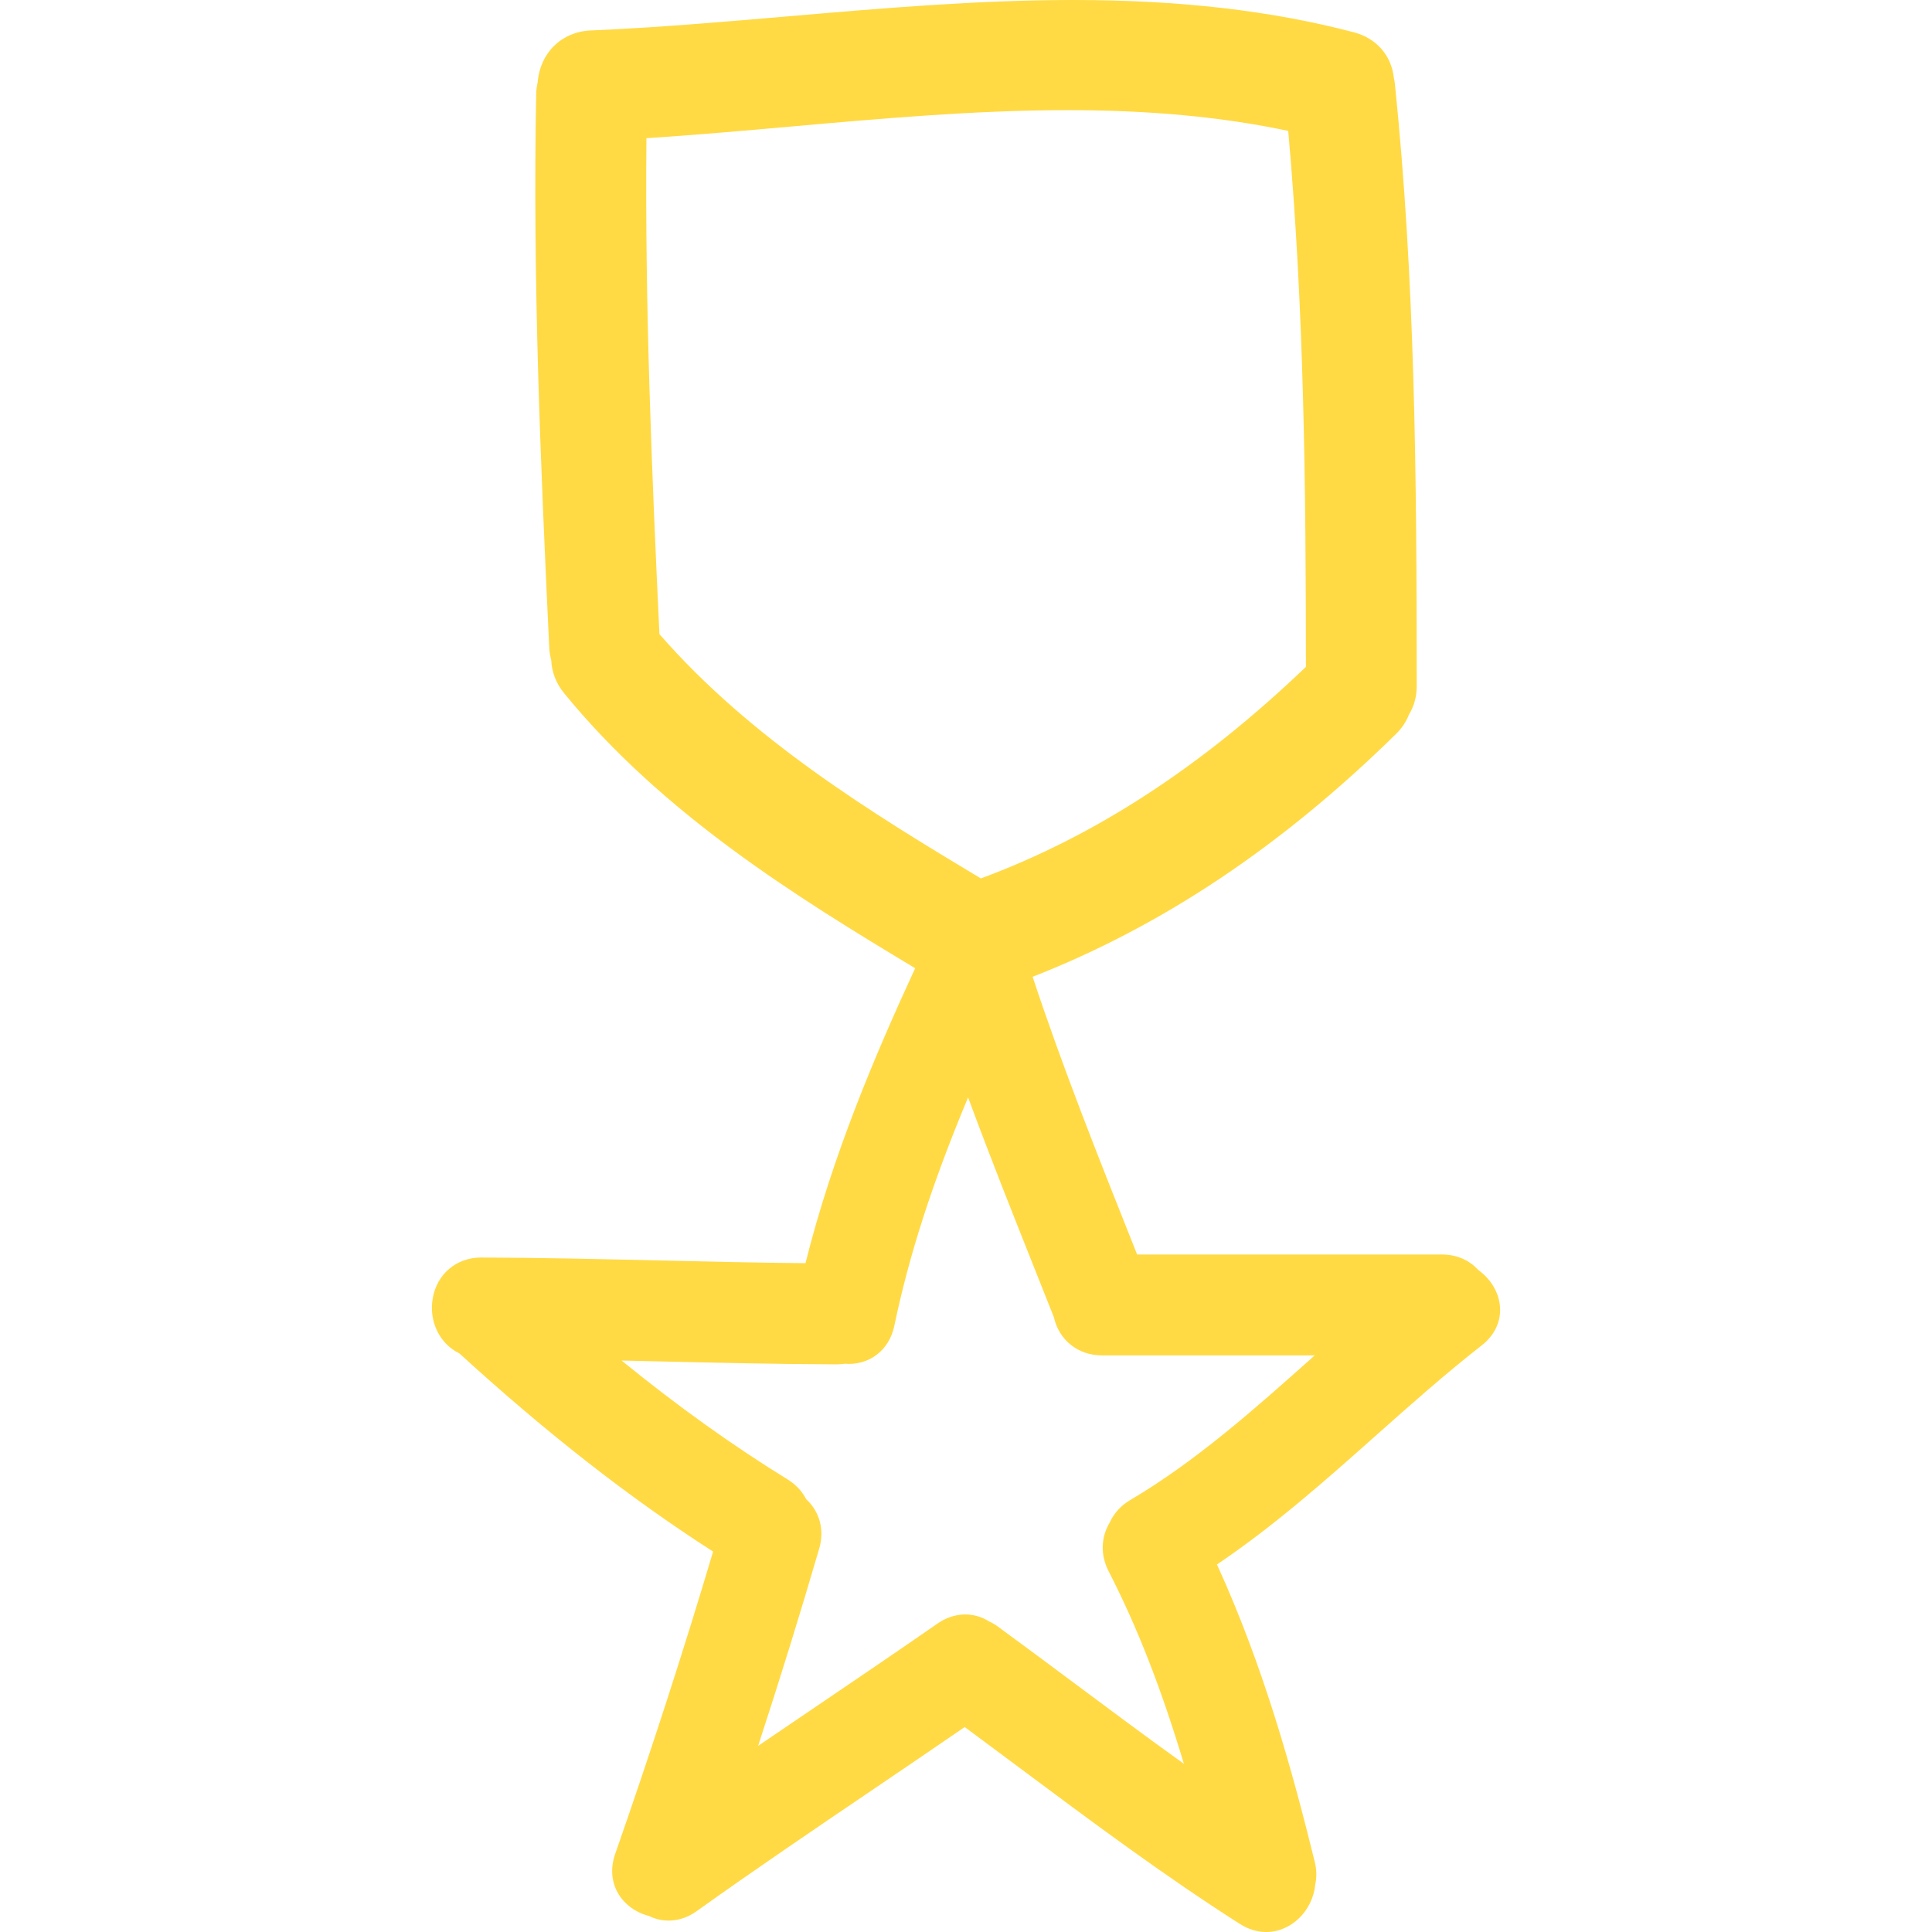 <?xml version="1.0" encoding="iso-8859-1"?>
<!-- Generator: Adobe Illustrator 16.0.0, SVG Export Plug-In . SVG Version: 6.00 Build 0)  -->
<!DOCTYPE svg PUBLIC "-//W3C//DTD SVG 1.1//EN" "http://www.w3.org/Graphics/SVG/1.1/DTD/svg11.dtd">
<svg xmlns="http://www.w3.org/2000/svg" xmlns:xlink="http://www.w3.org/1999/xlink" version="1.1" id="Capa_1" x="0px" y="0px" width="512px" height="512px" viewBox="0 0 487.821 487.821" style="enable-background:new 0 0 487.821 487.821;" xml:space="preserve">
<g>
	<g>
		<path d="M373.269,320.675c-2.306-2.529-5.52-3.916-9.161-3.916h-76.992l-1.016-2.564c-8.765-21.997-17.808-44.706-25.369-67.557    c32.794-12.853,62.855-32.949,91.754-61.314c1.462-1.432,2.564-3.08,3.275-4.905c1.3-2.13,1.955-4.555,1.955-7.211    c-0.005-53.882-0.427-102.514-5.515-152.064c-0.046-0.457-0.132-0.884-0.254-1.42c-0.574-5.656-4.388-10.067-10.055-11.555    C320.976,2.668,297.784,0,270.998,0c-23.991,0-48.373,2.09-71.95,4.118c-16.448,1.409-33.451,2.877-49.907,3.572    c-7.363,0.317-12.786,5.662-13.38,13.089c-0.233,1.003-0.358,1.99-0.378,2.988c-0.891,46.253,1.054,92.521,3.301,139.804    c0.046,1.013,0.213,2.024,0.495,3.062c0.135,3.07,1.252,5.959,3.25,8.394c24.983,30.559,58.46,51.305,88.651,69.446    c-10.166,21.988-20.982,47.53-27.695,74.475c-12.339-0.112-24.813-0.412-36.924-0.691c-14.713-0.335-29.925-0.7-44.963-0.741    c-6.223,0-11.136,4.123-12.228,10.247c-1.046,5.876,1.742,11.548,6.706,13.949c22.028,20.135,43.036,36.541,64.079,50.054    c-7.437,25.004-15.75,50.679-24.74,76.394c-1.204,3.442-0.947,6.946,0.726,9.861c1.628,2.823,4.456,4.885,7.854,5.764    c3.758,1.863,8.241,1.467,11.918-1.163c14.688-10.496,29.904-20.81,44.62-30.782c7.726-5.241,15.457-10.481,23.153-15.772    c4.682,3.463,9.346,6.937,14.007,10.42c17.839,13.304,36.288,27.065,55.472,39.298c2.113,1.346,4.357,2.037,6.673,2.037    c6.251,0,11.7-5.317,12.354-11.954c0.401-1.879,0.361-3.809-0.116-5.723c-5.586-22.734-12.873-49.251-24.699-75.124    c14.503-9.77,27.583-21.393,40.263-32.677c8.587-7.632,17.464-15.518,26.614-22.668c3.148-2.468,4.783-5.824,4.605-9.465    C378.57,326.539,376.544,323.041,373.269,320.675z M206.858,390.964c1.363-4.682,0.094-9.313-3.316-12.441    c-1.036-2.011-2.625-3.712-4.664-4.966c-13.952-8.603-27.769-18.494-41.941-30.031c3.047,0.071,6.094,0.137,9.141,0.213    c14.767,0.346,30.039,0.701,45.166,0.752c0.675,0,1.335-0.051,2.006-0.152c6.172,0.508,11.273-3.393,12.547-9.517    c3.73-17.895,9.584-36.079,18.641-57.736c5.477,14.838,11.347,29.574,17.06,43.925l4.586,11.537    c1.3,5.819,6.093,9.679,12.141,9.679h53.735c-0.325,0.299-0.655,0.584-0.979,0.883c-14.265,12.7-29.011,25.848-45.642,35.668    c-2.315,1.371-4.077,3.301-5.108,5.586c-2.279,3.809-2.412,8.271-0.324,12.334c7.215,14.062,13.248,29.442,19.017,48.652    c-9.379-6.723-18.667-13.649-27.73-20.403c-6.398-4.763-12.792-9.536-19.256-14.259c-0.696-0.513-1.442-0.944-2.225-1.3    c-3.91-2.474-8.861-2.315-12.9,0.487c-9.999,6.937-20.071,13.771-30.148,20.602c-5.085,3.438-10.166,6.891-15.242,10.344    C196.954,423.899,202.128,407.183,206.858,390.964z M247.662,221.799c-27.383-16.43-57.973-35.1-81.159-61.685    c-1.909-40.352-3.692-83.088-3.28-125.223c12.093-0.779,24.402-1.871,36.346-2.927c23.026-2.044,46.834-4.154,70.007-4.154    c20.805,0,39.075,1.716,55.695,5.24c4.032,45.103,4.443,89.781,4.469,135.326C303.37,193.626,276.478,211.13,247.662,221.799z" fill="#FFDA44"/>
	</g>
</g>
<g>
</g>
<g>
</g>
<g>
</g>
<g>
</g>
<g>
</g>
<g>
</g>
<g>
</g>
<g>
</g>
<g>
</g>
<g>
</g>
<g>
</g>
<g>
</g>
<g>
</g>
<g>
</g>
<g>
</g>
</svg>
